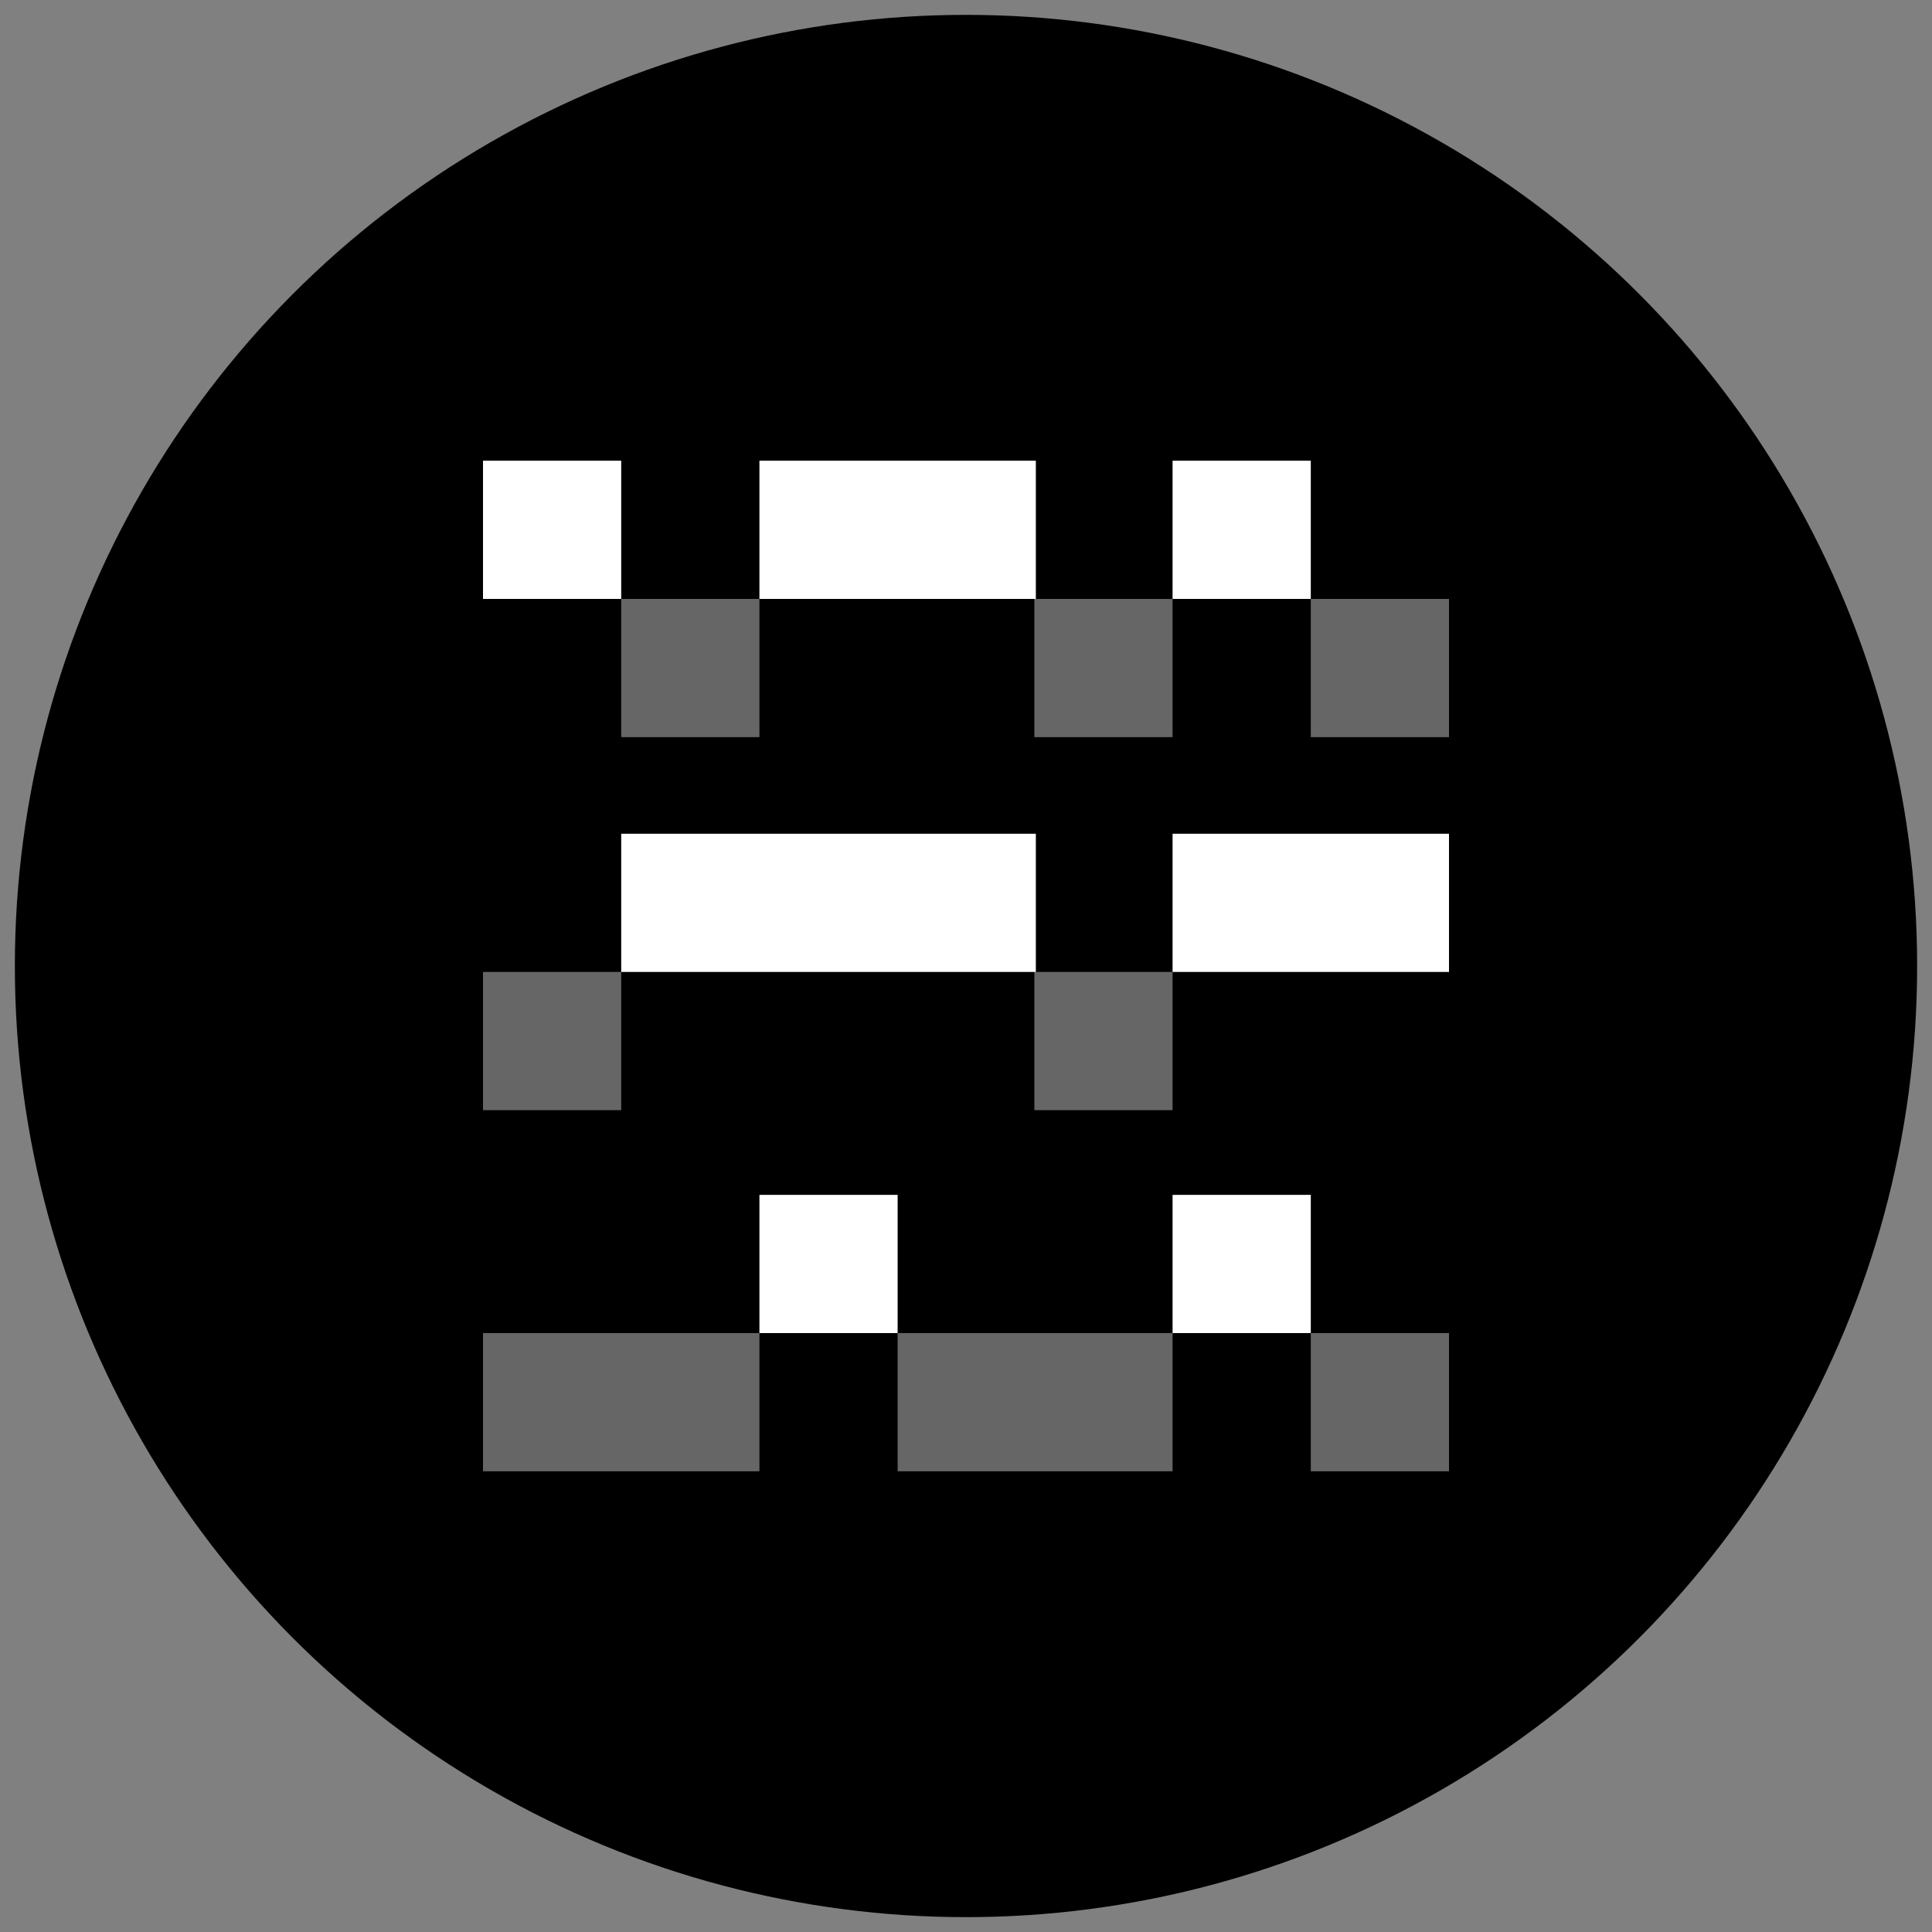 <svg id="icon-win_loss_chart" xmlns="http://www.w3.org/2000/svg" viewBox="0 0 130 130">
  <rect x="0" y="0" width="130" height="130" fill="#808080" stroke="none"/>
  <style>
    .bg {
      fill: hsl(280, 84%, 31%);
    }
    .c1 {
      fill: #FFFFFF;
    }
    .c2 {
      opacity: 0.4;
    }
  </style>
  <circle class="bg" cx="65" cy="65" r="64"/>
  <g>
    <g>
      <rect class="c1" x="32.5" y="31" width="9.3" height="9.3"/>
      <rect class="c1" x="51.1" y="31" width="18.6" height="9.3"/>
      <rect class="c1" x="78.9" y="31" width="9.3" height="9.3"/>
      <rect class="c1" x="41.8" y="56.1" width="27.9" height="9.3"/>
      <rect class="c1" x="78.9" y="56.1" width="18.6" height="9.3"/>
      <rect class="c1" x="51.1" y="80.4" width="9.3" height="9.3"/>
      <rect class="c1" x="78.9" y="80.4" width="9.3" height="9.3"/>
    </g>
    <g class="c2">
      <rect class="c1" x="41.8" y="40.3" width="9.3" height="9.3"/>
      <rect class="c1" x="32.5" y="65.4" width="9.3" height="9.3"/>
      <rect class="c1" x="69.6" y="65.4" width="9.3" height="9.3"/>
      <polygon class="c1" points="32.5,89.7 32.5,99 41.8,99 51.1,99 51.1,89.7 41.8,89.7 "/>
      <polygon class="c1" points="60.4,89.7 60.4,99 69.6,99 78.9,99 78.9,89.7 69.6,89.7 "/>
      <rect class="c1" x="88.2" y="89.7" width="9.3" height="9.3"/>
      <rect class="c1" x="69.6" y="40.3" width="9.3" height="9.3"/>
      <rect class="c1" x="88.2" y="40.3" width="9.3" height="9.3"/>
    </g>
  </g>
</svg>
